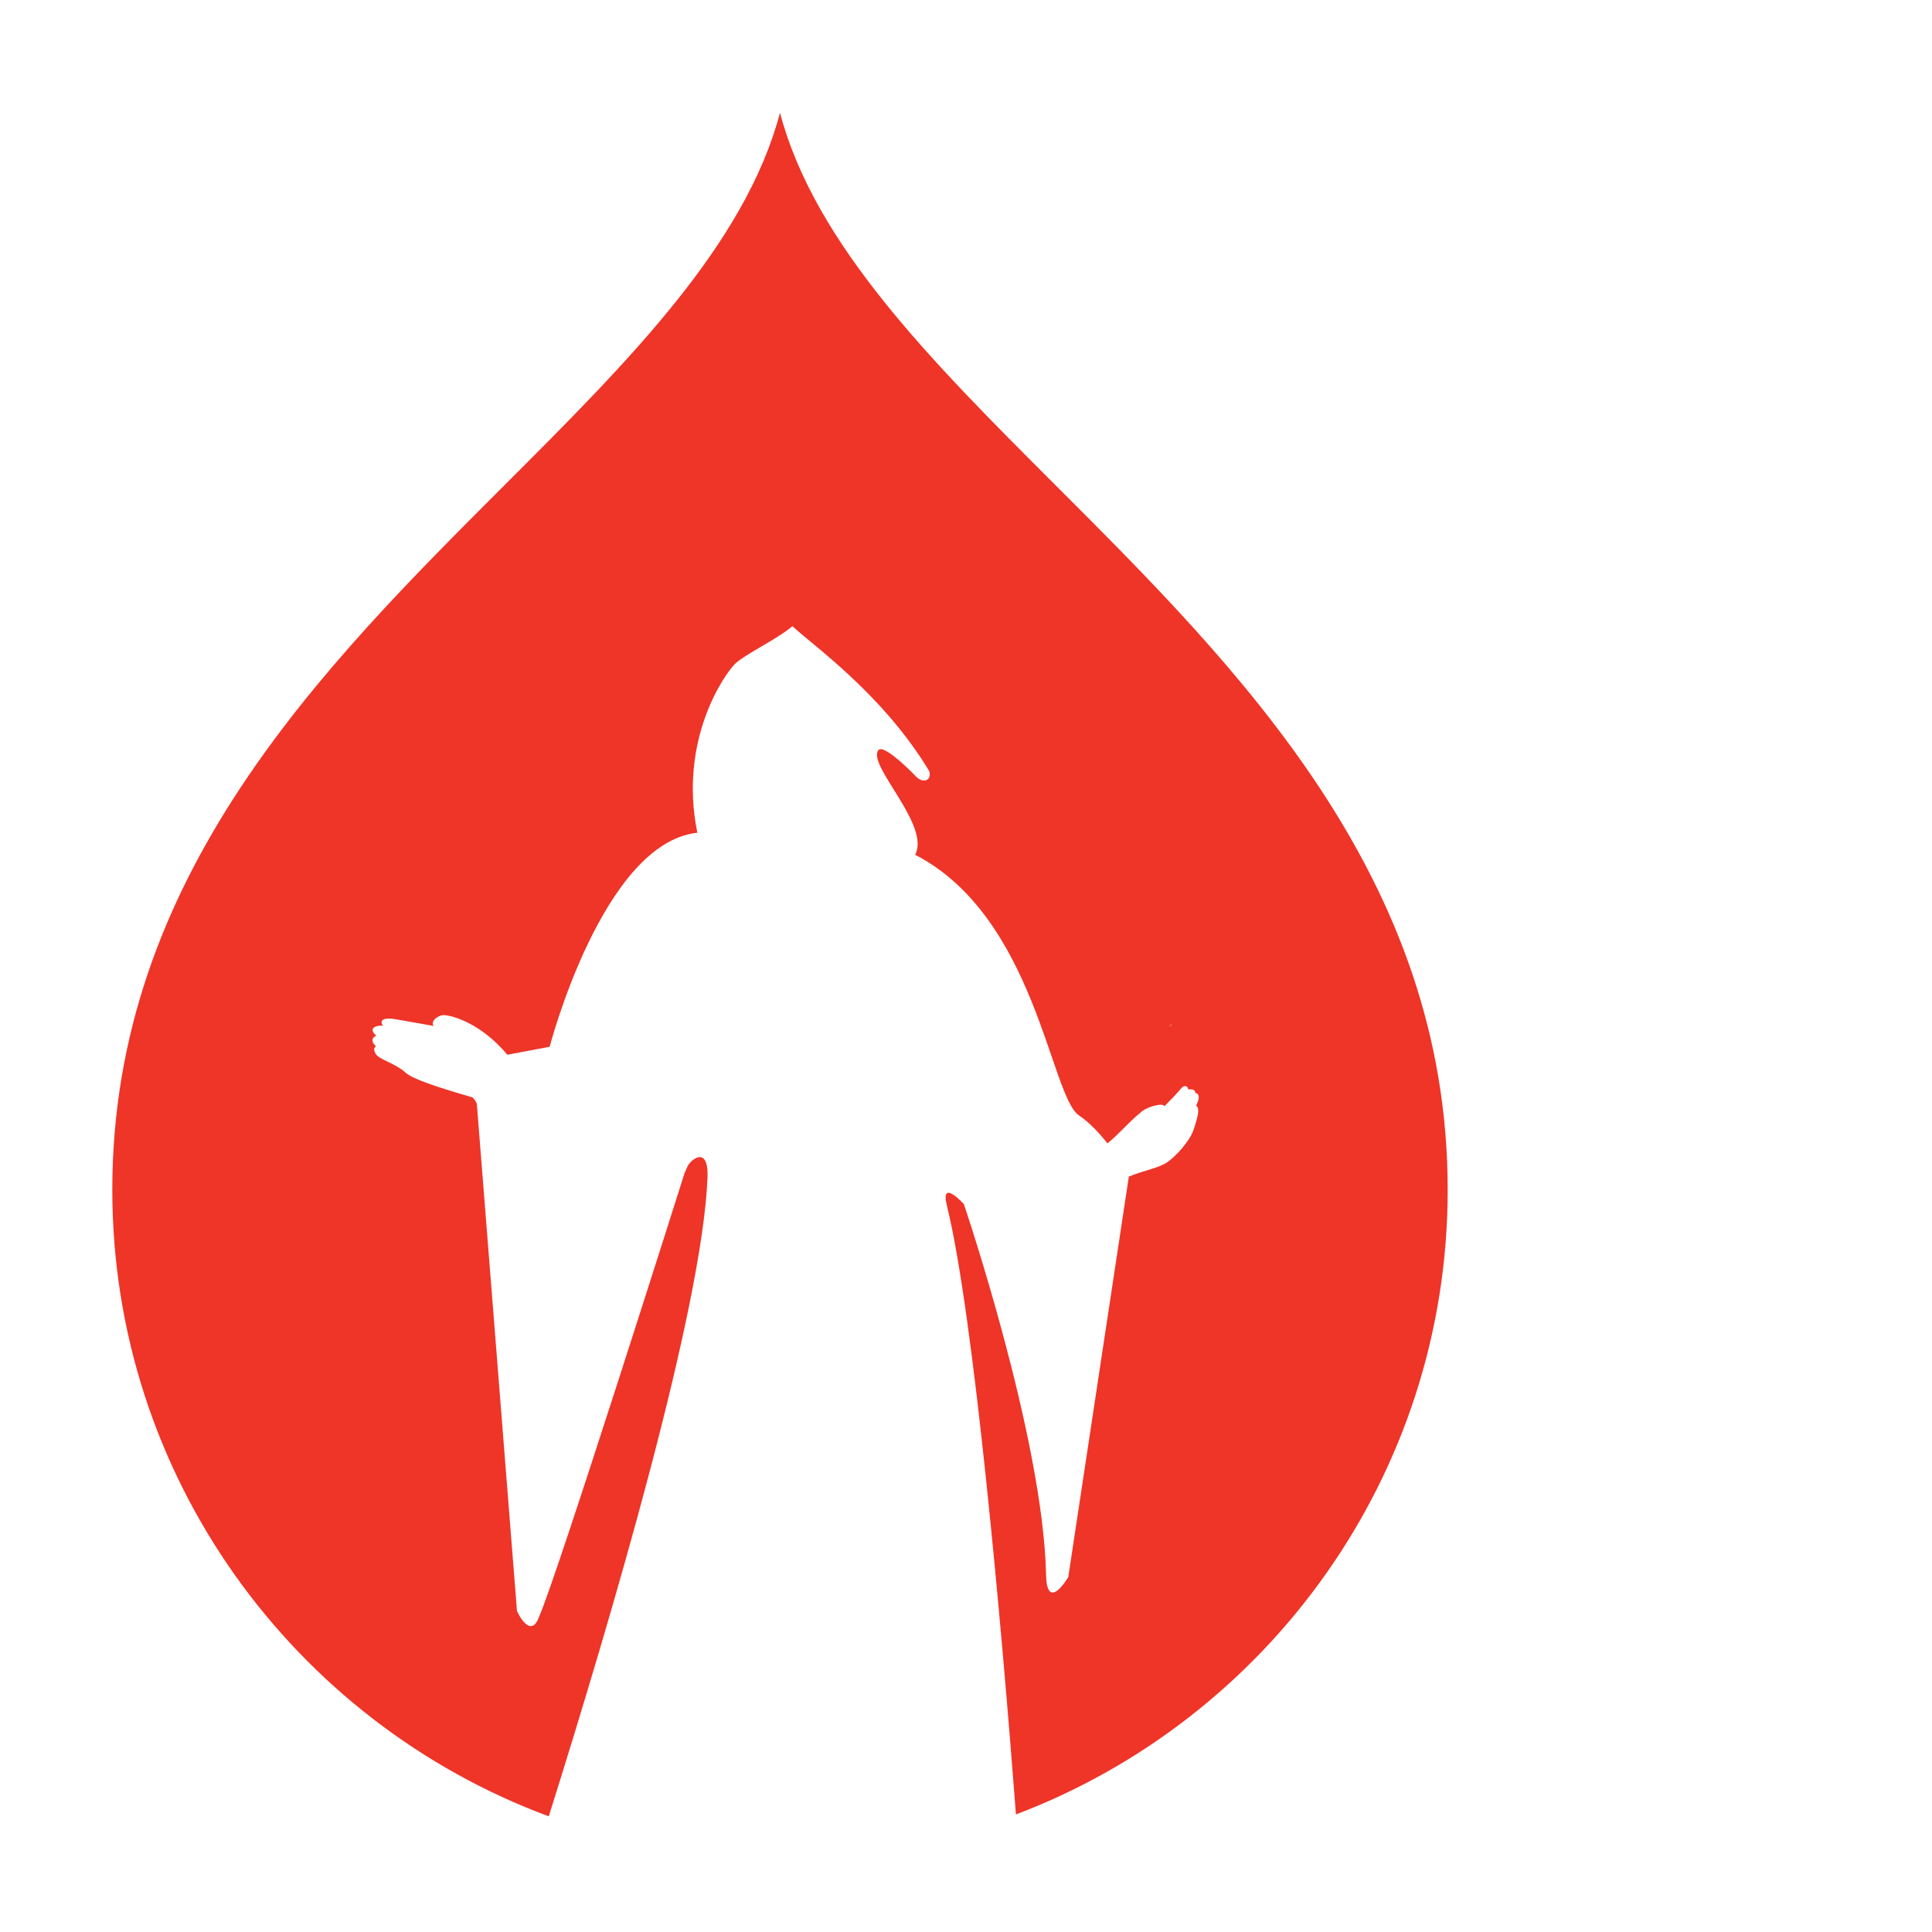 <svg xmlns:xlink="http://www.w3.org/1999/xlink" xmlns:dc="http://purl.org/dc/elements/1.1/" xmlns:cc="http://creativecommons.org/ns#" xmlns:rdf="http://www.w3.org/1999/02/22-rdf-syntax-ns#" xmlns:svg="http://www.w3.org/2000/svg" xmlns="http://www.w3.org/2000/svg" viewBox="0 0 130 130" height="130" width="130" xml:space="preserve" id="svg2" version="1.1"><defs id="defs6"><clipPath id="clipPath18" clipPathUnits="userSpaceOnUse"><path id="path16" d="M 0,97.33 H 264.475 V 0 H 0 Z"></path></clipPath></defs><g transform="matrix(1.333,0,0,-1.333,0,129.773)" id="g10"><g id="g12"><g clip-path="url(#clipPath18)" id="g14">
       <g transform="translate(59.131,45.634)" id="g20">
       <path id="path22" style="fill-opacity: 1; fill-rule: nonzero; stroke: none;" d="m 0,0 c -0.282,-0.286 -0.042,-0.015 -0.011,0.011 0,0 0.012,-10e-4 0.011,-0.005 V 0 C 0.006,0 0,0 0.006,0.006 0.035,-0.218 0.009,-0.057 0,0 m -5.889,27.266 c -6.196,6.196 -12.11,12.101 -13.869,18.76 -1.76,-6.659 -7.673,-12.564 -13.87,-18.76 -9.295,-9.289 -19.834,-19.818 -19.834,-35.608 0,-14.486 9.183,-26.864 22.032,-31.623 3.184,10.116 7.752,25.639 8.013,32.246 0.062,1.661 -0.866,0.89 -1.008,0.563 l -0.147,-0.328 c 0,0 -6.486,-20.518 -7.358,-22.432 -0.436,-1.169 -1.104,0.311 -1.104,0.311 l -2.027,25.602 c -0.028,0.109 -0.117,0.221 -0.217,0.328 -0.948,0.276 -2.939,0.853 -3.357,1.231 -0.561,0.511 -1.339,0.664 -1.528,0.962 -0.191,0.299 0.015,0.386 0.015,0.386 0,0 -0.418,0.334 0.011,0.539 -0.524,0.44 0.202,0.557 0.34,0.488 -0.317,0.487 0.527,0.358 0.527,0.358 0,0 1.046,-0.177 2.028,-0.358 -0.181,0.254 0.25,0.562 0.525,0.548 0.413,-0.021 1.851,-0.394 3.197,-2.001 l 2.135,0.404 c 0,0 2.675,10.285 7.454,10.803 -0.968,4.749 1.428,8.083 1.931,8.552 0.505,0.468 2.127,1.238 2.871,1.876 0.919,-0.892 4.51,-3.354 6.901,-7.312 0.148,-0.461 -0.284,-0.667 -0.669,-0.273 -0.592,0.614 -1.699,1.64 -1.906,1.311 -0.532,-0.78 2.657,-3.778 1.867,-5.265 6.084,-3.145 6.824,-12.2 8.271,-13.158 0.54,-0.369 1.031,-0.892 1.434,-1.412 0.517,0.4 1.117,1.113 1.641,1.528 0.289,0.316 1.15,0.534 1.224,0.359 l 0.006,0.011 c 0,0 0.006,-0.012 0.006,-0.016 l 0.006,-0.001 c 0.318,0.318 0.688,0.702 0.89,0.953 0.28,0.179 0.307,-0.111 0.307,-0.111 0,0 0.363,0.06 0.35,-0.166 0.268,-0.082 0.201,-0.316 0.048,-0.655 0.166,-0.076 0.086,-0.475 0.086,-0.475 0,0 -0.17,-0.729 -0.347,-1.038 C 0.81,-5.928 0.358,-6.529 -0.171,-6.922 -0.596,-7.236 -1.399,-7.36 -2.149,-7.673 l -3.057,-20.216 c 0,0 -1.08,-1.834 -1.121,0.125 -0.152,6.927 -4.149,18.701 -4.149,18.701 0,0 -1.213,1.344 -0.854,-0.088 1.348,-5.459 2.747,-21.045 3.483,-30.719 12.723,4.823 21.794,17.132 21.793,31.528 0,15.79 -10.537,26.319 -19.835,35.608" fill="#EF3428"></path></g><g transform="translate(129.409,40.101)" id="g24"></g></g></g></g>
</svg>